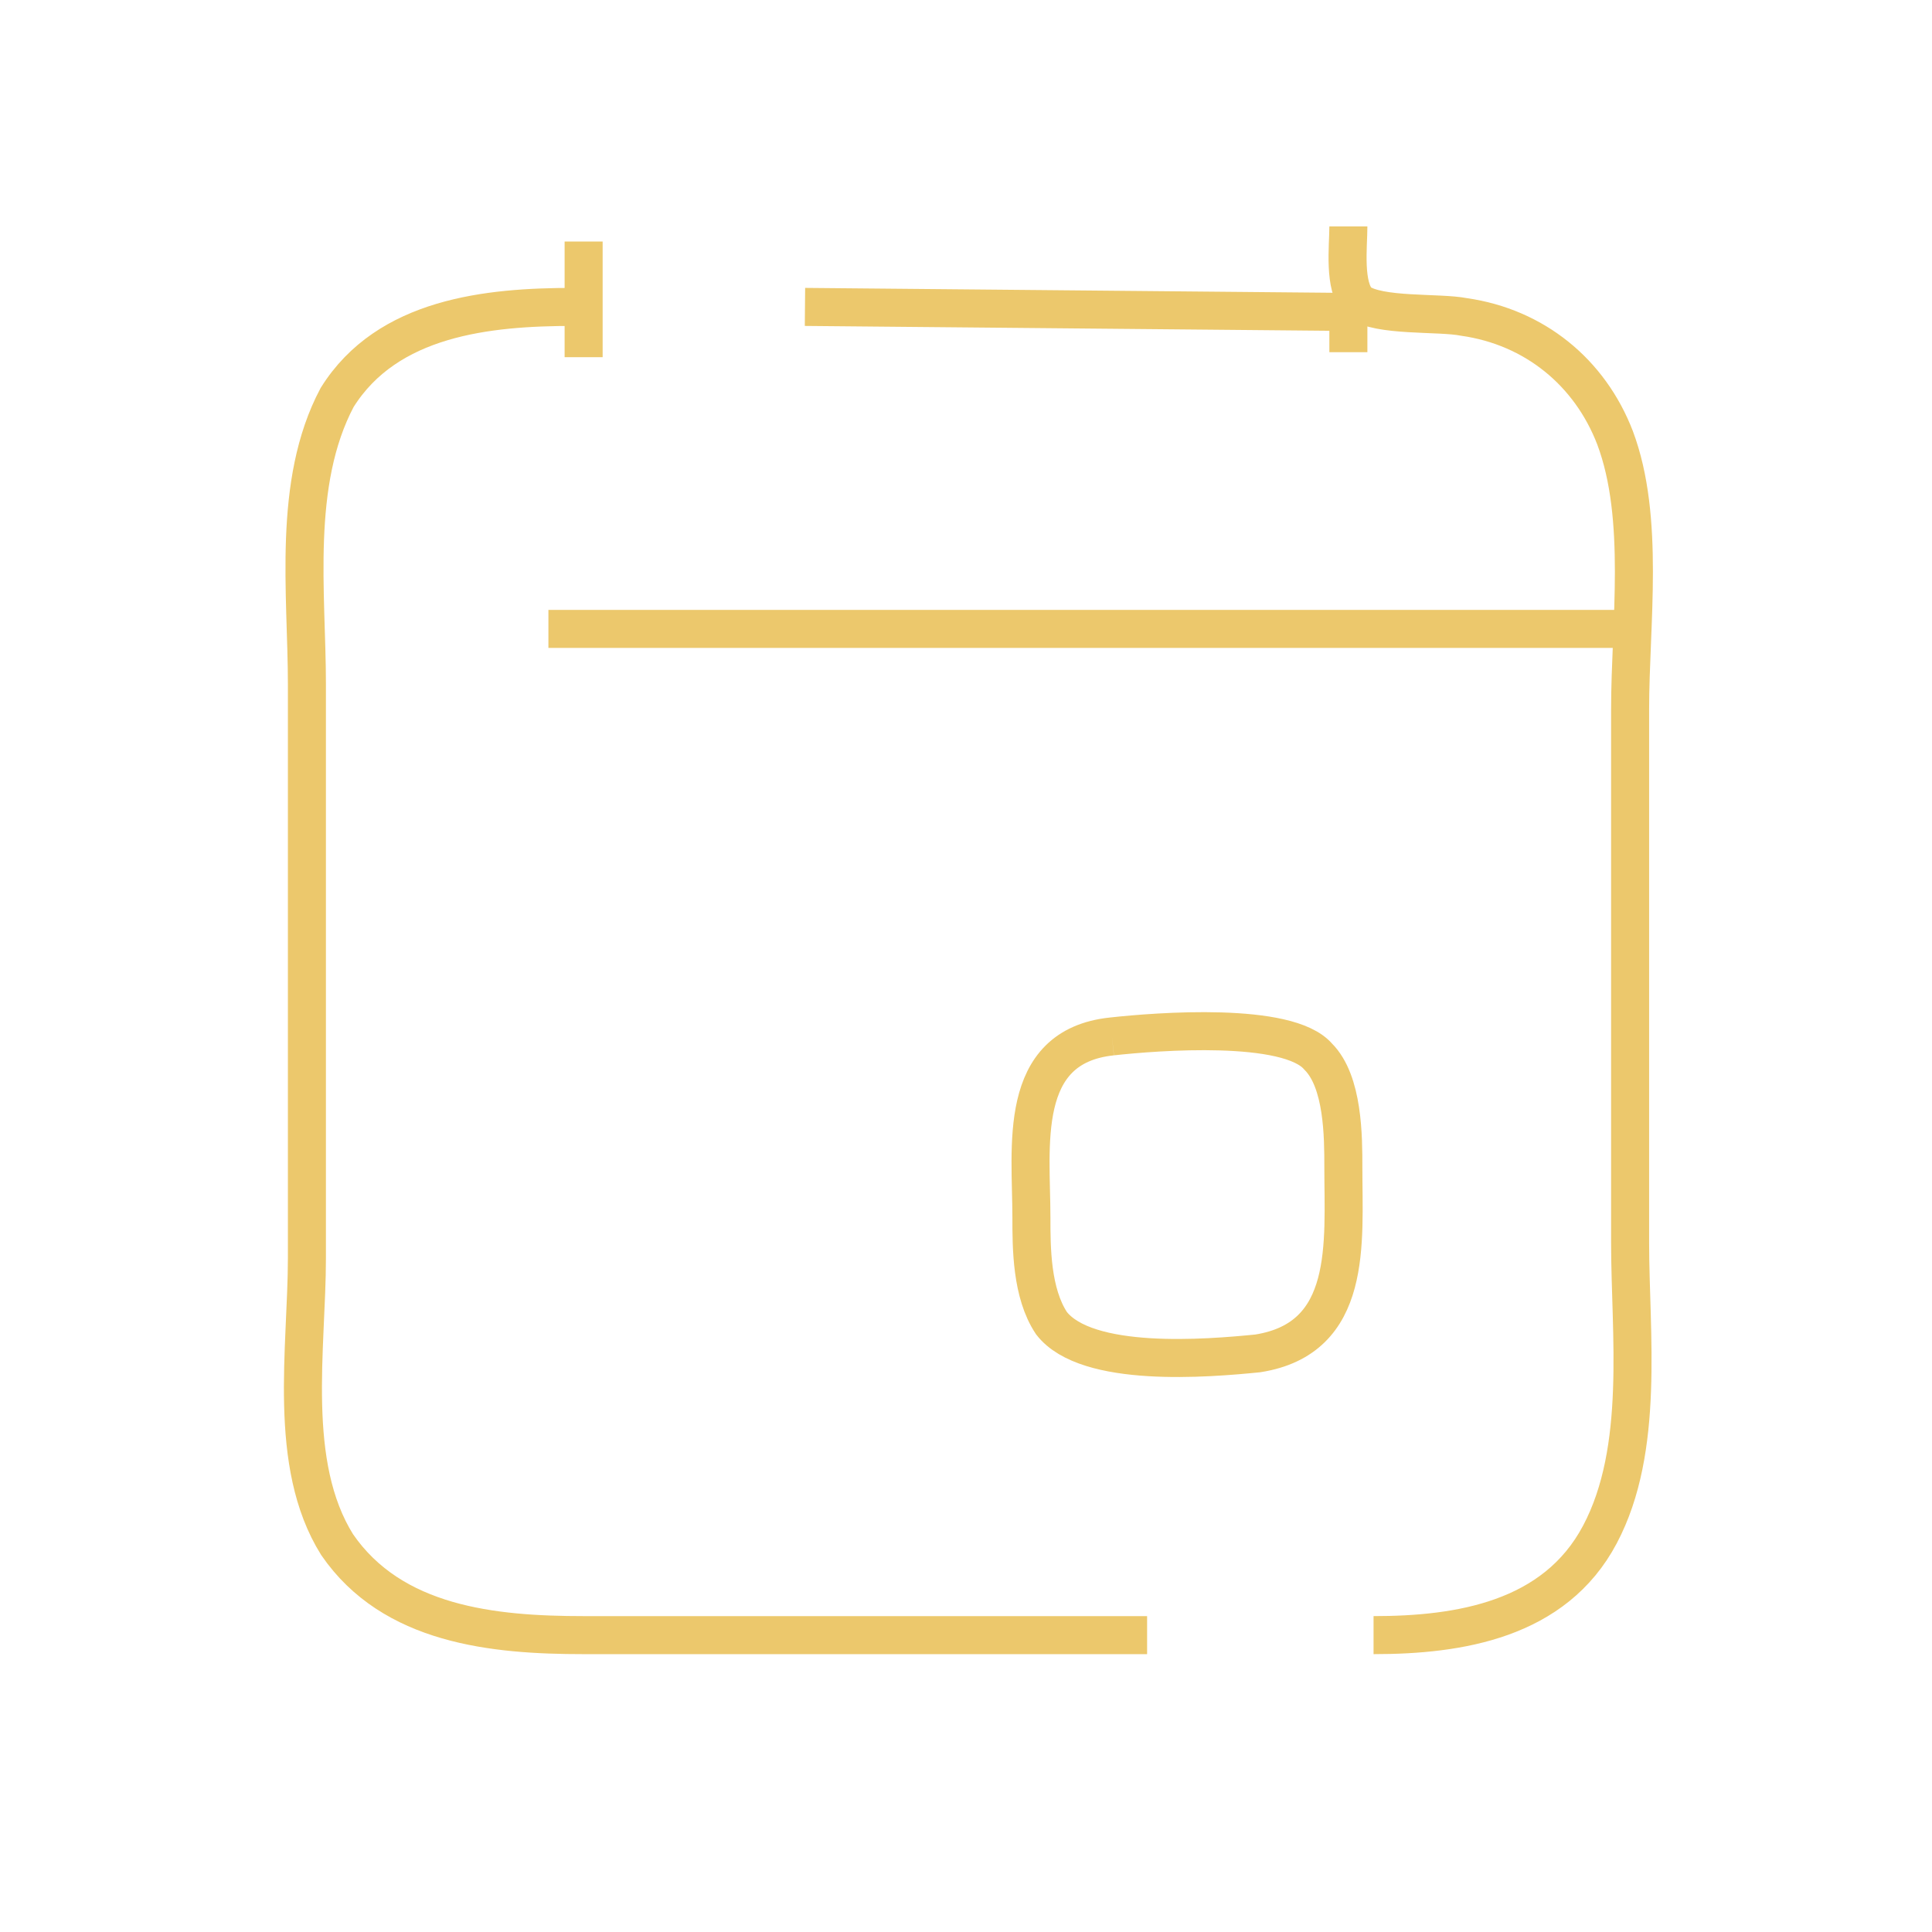 <svg version="1.0" xmlns="http://www.w3.org/2000/svg" viewBox="0 0 25.4 25.4" preserveAspectRatio="xMidYMid meet">
 <g fill="none" stroke="#ecc86c" stroke-width="0.5">
  <path d="M17.727 2.977C17.727 3.241 17.661 3.770 17.859 3.969C18.124 4.167 18.918 4.101 19.248 4.167C20.174 4.299 20.902 4.895 21.233 5.755C21.630 6.813 21.431 8.202 21.431 9.327L21.431 16.338C21.431 17.529 21.630 19.050 21.034 20.174C20.439 21.299 19.182 21.497 18.058 21.497M7.673 3.175L7.673 4.696M15.081 21.497L7.673 21.497C6.482 21.497 5.159 21.365 4.432 20.307C3.770 19.248 4.035 17.727 4.035 16.536L4.035 8.996C4.035 7.805 3.836 6.350 4.432 5.226C5.093 4.167 6.416 4.035 7.541 4.035M10.583 4.035L17.727 4.101L17.727 4.630M7.210 8.268L21.299 8.268M14.618 13.626C15.214 13.560 16.933 13.428 17.330 13.891C17.661 14.221 17.661 14.949 17.661 15.346C17.661 16.338 17.793 17.595 16.536 17.793C15.875 17.859 14.288 17.992 13.824 17.396C13.560 16.999 13.560 16.404 13.560 16.007C13.560 15.081 13.361 13.758 14.618 13.626"/>
 </g>
</svg>
